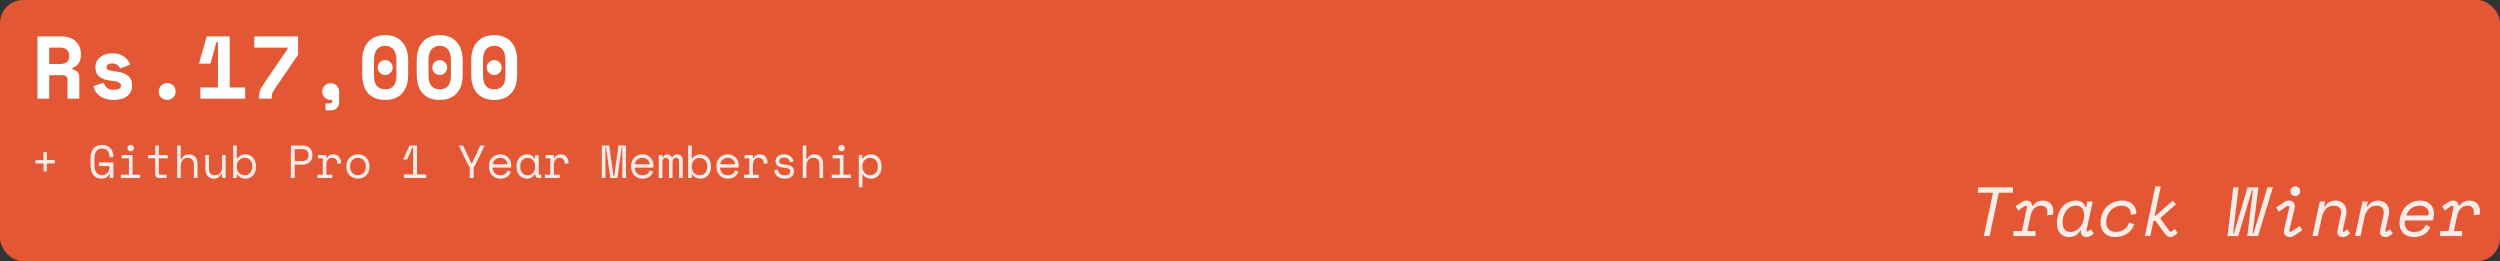 <svg width="1292" height="135" viewBox="0 0 1292 135" fill="none" xmlns="http://www.w3.org/2000/svg">
<rect x="0" y="0" width="1292" height="135" fill="#333333" stroke="none"/>
<rect width="1292" height="135" rx="12" fill="#E35734"/>
<path d="M40.978 51H34.906V41.34C34.906 40.604 34.707 40.006 34.308 39.546C33.94 39.086 33.311 38.856 32.422 38.856H25.43V51H19.358V18.8H31.686C33.342 18.8 34.799 19.03 36.056 19.49C37.313 19.95 38.356 20.594 39.184 21.422C40.043 22.219 40.687 23.155 41.116 24.228C41.576 25.301 41.806 26.451 41.806 27.678V28.782C41.806 30.101 41.453 31.343 40.748 32.508C40.043 33.643 38.954 34.517 37.482 35.13V35.958C38.555 36.081 39.399 36.495 40.012 37.2C40.656 37.905 40.978 38.795 40.978 39.868V51ZM25.43 33.06H31.226C32.698 33.06 33.817 32.723 34.584 32.048C35.351 31.343 35.734 30.361 35.734 29.104V28.552C35.734 27.479 35.351 26.559 34.584 25.792C33.817 24.995 32.698 24.596 31.226 24.596H25.43V33.06ZM55.022 34.624C55.022 35.36 55.405 35.897 56.172 36.234C56.939 36.541 58.334 36.801 60.358 37.016C62.689 37.261 64.59 37.967 66.062 39.132C67.534 40.267 68.27 41.861 68.27 43.916V44.192C68.27 46.461 67.442 48.271 65.786 49.62C64.13 50.969 61.799 51.644 58.794 51.644C57.015 51.644 55.497 51.414 54.24 50.954C52.983 50.494 51.94 49.927 51.112 49.252C50.284 48.547 49.64 47.78 49.18 46.952C48.751 46.093 48.459 45.265 48.306 44.468L53.642 42.72C53.887 43.701 54.393 44.56 55.16 45.296C55.957 46.032 57.169 46.4 58.794 46.4C60.235 46.4 61.217 46.185 61.738 45.756C62.29 45.296 62.566 44.805 62.566 44.284C62.566 43.977 62.489 43.701 62.336 43.456C62.213 43.18 61.968 42.935 61.6 42.72C61.232 42.475 60.726 42.275 60.082 42.122C59.469 41.969 58.687 41.846 57.736 41.754C55.16 41.539 53.105 40.88 51.572 39.776C50.069 38.641 49.318 36.985 49.318 34.808V34.532C49.318 33.397 49.563 32.401 50.054 31.542C50.545 30.683 51.189 29.963 51.986 29.38C52.783 28.767 53.703 28.307 54.746 28C55.789 27.693 56.862 27.54 57.966 27.54C59.407 27.54 60.649 27.724 61.692 28.092C62.765 28.429 63.67 28.889 64.406 29.472C65.142 30.024 65.74 30.653 66.2 31.358C66.66 32.033 67.013 32.692 67.258 33.336L62.014 35.452C61.738 34.624 61.263 33.98 60.588 33.52C59.913 33.029 59.039 32.784 57.966 32.784C56.985 32.784 56.249 32.968 55.758 33.336C55.267 33.673 55.022 34.103 55.022 34.624ZM90.778 47.274C90.778 47.887 90.655 48.47 90.41 49.022C90.195 49.543 89.889 50.003 89.49 50.402C89.091 50.77 88.616 51.061 88.064 51.276C87.543 51.521 86.991 51.644 86.408 51.644C85.795 51.644 85.227 51.521 84.706 51.276C84.185 51.061 83.725 50.77 83.326 50.402C82.927 50.003 82.605 49.543 82.36 49.022C82.145 48.47 82.038 47.887 82.038 47.274C82.038 46.661 82.145 46.093 82.36 45.572C82.605 45.02 82.927 44.56 83.326 44.192C83.725 43.793 84.185 43.487 84.706 43.272C85.227 43.027 85.795 42.904 86.408 42.904C86.991 42.904 87.543 43.027 88.064 43.272C88.616 43.487 89.091 43.793 89.49 44.192C89.889 44.56 90.195 45.02 90.41 45.572C90.655 46.093 90.778 46.661 90.778 47.274ZM112.642 45.204V21.836H111.814L108.778 32.876H102.982V32.324L106.846 18.8H118.714V45.204H126.718V51H103.534V45.204H112.642ZM131.424 18.8H154.056V28.276L142.418 45.296C141.805 46.216 141.314 47.013 140.946 47.688C140.609 48.332 140.44 49.068 140.44 49.896V51H133.908V49.62C133.908 49.007 133.954 48.455 134.046 47.964C134.138 47.473 134.276 46.983 134.46 46.492C134.675 46.001 134.951 45.48 135.288 44.928C135.625 44.376 136.039 43.732 136.53 42.996L148.536 25.424V24.596H131.424V18.8ZM166.536 47.274C166.536 46.691 166.643 46.139 166.858 45.618C167.103 45.066 167.425 44.606 167.824 44.238C168.223 43.839 168.683 43.533 169.204 43.318C169.725 43.073 170.293 42.95 170.906 42.95C171.489 42.95 172.041 43.073 172.562 43.318C173.114 43.533 173.589 43.839 173.988 44.238C174.387 44.606 174.693 45.066 174.908 45.618C175.153 46.139 175.276 46.691 175.276 47.274V52.886C175.276 54.051 174.877 55.033 174.08 55.83C173.313 56.627 172.347 57.026 171.182 57.026H168.238V53.438H170.446C171.274 53.438 171.688 52.978 171.688 52.058V51.506C171.443 51.598 171.182 51.644 170.906 51.644C170.293 51.644 169.725 51.521 169.204 51.276C168.683 51.061 168.223 50.755 167.824 50.356C167.425 49.957 167.103 49.497 166.858 48.976C166.643 48.455 166.536 47.887 166.536 47.274ZM195.208 34.9C195.208 33.857 195.591 32.953 196.358 32.186C197.125 31.419 198.029 31.036 199.072 31.036C200.115 31.036 201.019 31.419 201.786 32.186C202.553 32.953 202.936 33.857 202.936 34.9C202.936 35.943 202.553 36.847 201.786 37.614C201.019 38.381 200.115 38.764 199.072 38.764C198.029 38.764 197.125 38.381 196.358 37.614C195.591 36.847 195.208 35.943 195.208 34.9ZM187.204 31.312C187.204 27.141 188.247 23.906 190.332 21.606C192.448 19.306 195.361 18.156 199.072 18.156C202.783 18.156 205.681 19.306 207.766 21.606C209.882 23.906 210.94 27.141 210.94 31.312V38.488C210.94 42.781 209.882 46.047 207.766 48.286C205.681 50.525 202.783 51.644 199.072 51.644C195.361 51.644 192.448 50.525 190.332 48.286C188.247 46.047 187.204 42.781 187.204 38.488V31.312ZM199.072 46.124C200.176 46.124 201.096 45.955 201.832 45.618C202.568 45.25 203.166 44.744 203.626 44.1C204.086 43.456 204.408 42.689 204.592 41.8C204.776 40.911 204.868 39.929 204.868 38.856V30.944C204.868 29.932 204.761 28.981 204.546 28.092C204.331 27.203 203.994 26.436 203.534 25.792C203.074 25.148 202.476 24.642 201.74 24.274C201.004 23.875 200.115 23.676 199.072 23.676C198.029 23.676 197.14 23.875 196.404 24.274C195.668 24.642 195.07 25.148 194.61 25.792C194.15 26.436 193.813 27.203 193.598 28.092C193.383 28.981 193.276 29.932 193.276 30.944V38.856C193.276 39.929 193.368 40.911 193.552 41.8C193.736 42.689 194.058 43.456 194.518 44.1C194.978 44.744 195.576 45.25 196.312 45.618C197.048 45.955 197.968 46.124 199.072 46.124ZM223.374 34.9C223.374 33.857 223.757 32.953 224.524 32.186C225.291 31.419 226.195 31.036 227.238 31.036C228.281 31.036 229.185 31.419 229.952 32.186C230.719 32.953 231.102 33.857 231.102 34.9C231.102 35.943 230.719 36.847 229.952 37.614C229.185 38.381 228.281 38.764 227.238 38.764C226.195 38.764 225.291 38.381 224.524 37.614C223.757 36.847 223.374 35.943 223.374 34.9ZM215.37 31.312C215.37 27.141 216.413 23.906 218.498 21.606C220.614 19.306 223.527 18.156 227.238 18.156C230.949 18.156 233.847 19.306 235.932 21.606C238.048 23.906 239.106 27.141 239.106 31.312V38.488C239.106 42.781 238.048 46.047 235.932 48.286C233.847 50.525 230.949 51.644 227.238 51.644C223.527 51.644 220.614 50.525 218.498 48.286C216.413 46.047 215.37 42.781 215.37 38.488V31.312ZM227.238 46.124C228.342 46.124 229.262 45.955 229.998 45.618C230.734 45.25 231.332 44.744 231.792 44.1C232.252 43.456 232.574 42.689 232.758 41.8C232.942 40.911 233.034 39.929 233.034 38.856V30.944C233.034 29.932 232.927 28.981 232.712 28.092C232.497 27.203 232.16 26.436 231.7 25.792C231.24 25.148 230.642 24.642 229.906 24.274C229.17 23.875 228.281 23.676 227.238 23.676C226.195 23.676 225.306 23.875 224.57 24.274C223.834 24.642 223.236 25.148 222.776 25.792C222.316 26.436 221.979 27.203 221.764 28.092C221.549 28.981 221.442 29.932 221.442 30.944V38.856C221.442 39.929 221.534 40.911 221.718 41.8C221.902 42.689 222.224 43.456 222.684 44.1C223.144 44.744 223.742 45.25 224.478 45.618C225.214 45.955 226.134 46.124 227.238 46.124ZM251.54 34.9C251.54 33.857 251.923 32.953 252.69 32.186C253.457 31.419 254.361 31.036 255.404 31.036C256.447 31.036 257.351 31.419 258.118 32.186C258.885 32.953 259.268 33.857 259.268 34.9C259.268 35.943 258.885 36.847 258.118 37.614C257.351 38.381 256.447 38.764 255.404 38.764C254.361 38.764 253.457 38.381 252.69 37.614C251.923 36.847 251.54 35.943 251.54 34.9ZM243.536 31.312C243.536 27.141 244.579 23.906 246.664 21.606C248.78 19.306 251.693 18.156 255.404 18.156C259.115 18.156 262.013 19.306 264.098 21.606C266.214 23.906 267.272 27.141 267.272 31.312V38.488C267.272 42.781 266.214 46.047 264.098 48.286C262.013 50.525 259.115 51.644 255.404 51.644C251.693 51.644 248.78 50.525 246.664 48.286C244.579 46.047 243.536 42.781 243.536 38.488V31.312ZM255.404 46.124C256.508 46.124 257.428 45.955 258.164 45.618C258.9 45.25 259.498 44.744 259.958 44.1C260.418 43.456 260.74 42.689 260.924 41.8C261.108 40.911 261.2 39.929 261.2 38.856V30.944C261.2 29.932 261.093 28.981 260.878 28.092C260.663 27.203 260.326 26.436 259.866 25.792C259.406 25.148 258.808 24.642 258.072 24.274C257.336 23.875 256.447 23.676 255.404 23.676C254.361 23.676 253.472 23.875 252.736 24.274C252 24.642 251.402 25.148 250.942 25.792C250.482 26.436 250.145 27.203 249.93 28.092C249.715 28.981 249.608 29.932 249.608 30.944V38.856C249.608 39.929 249.7 40.911 249.884 41.8C250.068 42.689 250.39 43.456 250.85 44.1C251.31 44.744 251.908 45.25 252.644 45.618C253.38 45.955 254.3 46.124 255.404 46.124Z" fill="white"/>
<path d="M18.328 82.736H22.48V78.584H24.208V82.736H28.36V84.464H24.208V88.616H22.48V84.464H18.328V82.736ZM51.127 83.936H58.615V92H56.743V89.984H56.455C56.183 90.688 55.703 91.256 55.015 91.688C54.327 92.12 53.527 92.336 52.615 92.336C50.807 92.336 49.383 91.752 48.343 90.584C47.319 89.416 46.807 87.712 46.807 85.472V81.728C46.807 79.552 47.327 77.864 48.367 76.664C49.407 75.464 50.855 74.864 52.711 74.864C53.671 74.864 54.519 75.024 55.255 75.344C55.991 75.648 56.607 76.08 57.103 76.64C57.599 77.184 57.975 77.832 58.231 78.584C58.487 79.32 58.615 80.112 58.615 80.96V81.248H56.599V80.96C56.599 80.416 56.519 79.888 56.359 79.376C56.215 78.864 55.983 78.416 55.663 78.032C55.359 77.632 54.959 77.32 54.463 77.096C53.983 76.856 53.399 76.736 52.711 76.736C51.415 76.736 50.439 77.208 49.783 78.152C49.143 79.096 48.823 80.336 48.823 81.872V85.328C48.823 86.976 49.143 88.248 49.783 89.144C50.439 90.024 51.431 90.464 52.759 90.464C53.959 90.464 54.895 90.08 55.567 89.312C56.255 88.544 56.599 87.472 56.599 86.096V85.808H51.127V83.936ZM65.87 76.544C65.87 76.08 66.03 75.688 66.35 75.368C66.686 75.032 67.086 74.864 67.55 74.864C68.014 74.864 68.406 75.032 68.726 75.368C69.062 75.688 69.23 76.08 69.23 76.544C69.23 77.008 69.062 77.408 68.726 77.744C68.406 78.064 68.014 78.224 67.55 78.224C67.086 78.224 66.686 78.064 66.35 77.744C66.03 77.408 65.87 77.008 65.87 76.544ZM62.462 90.272H66.638V81.824H62.894V80.096H68.51V90.272H72.398V92H62.462V90.272ZM76.461 80.096H80.205V75.2H82.077V80.096H86.685V81.824H82.077V89.552C82.077 90.032 82.293 90.272 82.725 90.272H86.109V92H82.053C81.509 92 81.061 91.824 80.709 91.472C80.373 91.12 80.205 90.672 80.205 90.128V81.824H76.461V80.096ZM93.437 92H91.565V75.2H93.437V82.256H93.725C94.093 81.488 94.605 80.88 95.261 80.432C95.933 79.984 96.749 79.76 97.709 79.76C99.005 79.76 100.053 80.192 100.853 81.056C101.669 81.904 102.077 83.184 102.077 84.896V92H100.205V85.28C100.205 84.032 99.925 83.096 99.365 82.472C98.805 81.848 98.045 81.536 97.085 81.536C95.949 81.536 95.053 81.928 94.397 82.712C93.757 83.48 93.437 84.512 93.437 85.808V92ZM114.756 80.096H116.628V92H114.756V89.84H114.468C114.084 90.608 113.58 91.216 112.956 91.664C112.332 92.112 111.54 92.336 110.58 92.336C109.924 92.336 109.316 92.224 108.756 92C108.212 91.792 107.74 91.472 107.34 91.04C106.956 90.608 106.652 90.072 106.428 89.432C106.22 88.792 106.116 88.048 106.116 87.2V80.096H107.988V86.96C107.988 88.208 108.244 89.12 108.756 89.696C109.268 90.272 110.052 90.56 111.108 90.56C112.244 90.56 113.132 90.176 113.772 89.408C114.428 88.624 114.756 87.584 114.756 86.288V80.096ZM122.395 92H120.523V75.2H122.395V81.968H122.683C123.099 81.248 123.675 80.704 124.411 80.336C125.147 79.952 125.947 79.76 126.811 79.76C127.547 79.76 128.243 79.896 128.899 80.168C129.555 80.44 130.131 80.832 130.627 81.344C131.139 81.856 131.539 82.488 131.827 83.24C132.131 83.992 132.283 84.848 132.283 85.808V86.288C132.283 87.264 132.139 88.128 131.851 88.88C131.563 89.632 131.163 90.264 130.651 90.776C130.155 91.288 129.571 91.68 128.899 91.952C128.227 92.208 127.515 92.336 126.763 92.336C126.379 92.336 125.987 92.288 125.587 92.192C125.187 92.112 124.803 91.984 124.435 91.808C124.083 91.616 123.755 91.392 123.451 91.136C123.147 90.864 122.891 90.544 122.683 90.176H122.395V92ZM126.379 90.56C126.955 90.56 127.483 90.464 127.963 90.272C128.443 90.064 128.859 89.776 129.211 89.408C129.579 89.04 129.859 88.592 130.051 88.064C130.259 87.536 130.363 86.944 130.363 86.288V85.808C130.363 85.168 130.259 84.592 130.051 84.08C129.859 83.552 129.579 83.104 129.211 82.736C128.859 82.352 128.435 82.056 127.939 81.848C127.459 81.64 126.939 81.536 126.379 81.536C125.819 81.536 125.299 81.648 124.819 81.872C124.339 82.08 123.915 82.376 123.547 82.76C123.195 83.144 122.915 83.608 122.707 84.152C122.499 84.68 122.395 85.264 122.395 85.904V86.192C122.395 86.848 122.499 87.448 122.707 87.992C122.915 88.52 123.195 88.976 123.547 89.36C123.915 89.744 124.339 90.04 124.819 90.248C125.299 90.456 125.819 90.56 126.379 90.56ZM152.314 85.088V92H150.298V75.2H156.298C157.162 75.2 157.914 75.328 158.554 75.584C159.194 75.824 159.722 76.152 160.138 76.568C160.57 76.984 160.89 77.472 161.098 78.032C161.322 78.576 161.434 79.152 161.434 79.76V80.48C161.434 81.088 161.322 81.672 161.098 82.232C160.89 82.792 160.57 83.288 160.138 83.72C159.706 84.136 159.17 84.472 158.53 84.728C157.89 84.968 157.146 85.088 156.298 85.088H152.314ZM152.314 83.216H156.058C158.298 83.216 159.418 82.256 159.418 80.336V79.904C159.418 79.056 159.138 78.376 158.578 77.864C158.034 77.336 157.194 77.072 156.058 77.072H152.314V83.216ZM164.369 80.096H168.689V81.68H168.977C169.281 81.024 169.713 80.544 170.273 80.24C170.833 79.92 171.473 79.76 172.193 79.76C173.393 79.76 174.361 80.152 175.097 80.936C175.833 81.72 176.225 82.864 176.273 84.368L174.305 84.656C174.305 83.552 174.041 82.76 173.513 82.28C172.985 81.784 172.337 81.536 171.569 81.536C171.073 81.536 170.641 81.632 170.273 81.824C169.921 82.016 169.625 82.28 169.385 82.616C169.145 82.952 168.969 83.344 168.857 83.792C168.745 84.24 168.689 84.72 168.689 85.232V90.272H171.713V92H164.081V90.272H166.817V81.824H164.369V80.096ZM190.968 86.192C190.968 87.184 190.8 88.064 190.464 88.832C190.144 89.584 189.712 90.224 189.168 90.752C188.624 91.264 187.984 91.656 187.248 91.928C186.528 92.2 185.776 92.336 184.992 92.336C184.192 92.336 183.432 92.2 182.712 91.928C181.992 91.656 181.36 91.264 180.816 90.752C180.272 90.224 179.832 89.584 179.496 88.832C179.176 88.064 179.016 87.184 179.016 86.192V85.904C179.016 84.928 179.176 84.064 179.496 83.312C179.832 82.544 180.272 81.896 180.816 81.368C181.376 80.84 182.016 80.44 182.736 80.168C183.456 79.896 184.208 79.76 184.992 79.76C185.776 79.76 186.528 79.896 187.248 80.168C187.968 80.44 188.6 80.84 189.144 81.368C189.704 81.896 190.144 82.544 190.464 83.312C190.8 84.064 190.968 84.928 190.968 85.904V86.192ZM184.992 90.56C185.568 90.56 186.096 90.464 186.576 90.272C187.072 90.064 187.504 89.768 187.872 89.384C188.24 89 188.528 88.544 188.736 88.016C188.944 87.472 189.048 86.864 189.048 86.192V85.904C189.048 85.264 188.944 84.68 188.736 84.152C188.528 83.608 188.24 83.144 187.872 82.76C187.504 82.376 187.072 82.08 186.576 81.872C186.08 81.648 185.552 81.536 184.992 81.536C184.432 81.536 183.904 81.648 183.408 81.872C182.912 82.08 182.48 82.376 182.112 82.76C181.744 83.144 181.456 83.608 181.248 84.152C181.04 84.68 180.936 85.264 180.936 85.904V86.192C180.936 86.864 181.04 87.472 181.248 88.016C181.456 88.544 181.744 89 182.112 89.384C182.48 89.768 182.904 90.064 183.384 90.272C183.88 90.464 184.416 90.56 184.992 90.56ZM213.495 90.128V76.088H213.207L210.447 82.4H208.455V82.256L211.599 75.2H215.511V90.128H220.263V92H208.743V90.128H213.495ZM242.766 86.096H242.334L237.078 75.2H239.334L243.63 84.368H243.918L248.214 75.2H250.47L245.214 86.096H244.782V92H242.766V86.096ZM254.581 86.624C254.629 87.808 254.997 88.76 255.685 89.48C256.373 90.2 257.333 90.56 258.565 90.56C259.125 90.56 259.613 90.496 260.029 90.368C260.445 90.24 260.797 90.064 261.085 89.84C261.389 89.616 261.629 89.36 261.805 89.072C261.997 88.768 262.149 88.448 262.261 88.112L264.037 88.592C263.701 89.696 263.077 90.6 262.165 91.304C261.269 91.992 260.053 92.336 258.517 92.336C257.669 92.336 256.885 92.192 256.165 91.904C255.461 91.6 254.853 91.176 254.341 90.632C253.829 90.088 253.429 89.44 253.141 88.688C252.853 87.936 252.709 87.104 252.709 86.192V85.616C252.709 84.784 252.853 84.008 253.141 83.288C253.445 82.568 253.861 81.952 254.389 81.44C254.917 80.912 255.533 80.504 256.237 80.216C256.957 79.912 257.733 79.76 258.565 79.76C259.541 79.76 260.381 79.944 261.085 80.312C261.805 80.664 262.389 81.104 262.837 81.632C263.301 82.16 263.637 82.736 263.845 83.36C264.069 83.984 264.181 84.56 264.181 85.088V86.624H254.581ZM258.565 81.536C258.037 81.536 257.541 81.624 257.077 81.8C256.629 81.96 256.229 82.192 255.877 82.496C255.541 82.8 255.261 83.16 255.037 83.576C254.829 83.976 254.693 84.416 254.629 84.896H262.309C262.277 84.384 262.149 83.92 261.925 83.504C261.717 83.088 261.437 82.736 261.085 82.448C260.749 82.16 260.357 81.936 259.909 81.776C259.477 81.616 259.029 81.536 258.565 81.536ZM276.548 89.984H276.26C275.876 90.784 275.34 91.376 274.652 91.76C273.98 92.144 273.268 92.336 272.516 92.336C271.732 92.336 271.004 92.208 270.332 91.952C269.66 91.68 269.068 91.288 268.556 90.776C268.06 90.248 267.668 89.608 267.38 88.856C267.092 88.104 266.948 87.232 266.948 86.24V85.856C266.948 84.88 267.092 84.016 267.38 83.264C267.668 82.512 268.06 81.88 268.556 81.368C269.068 80.84 269.66 80.44 270.332 80.168C271.004 79.896 271.716 79.76 272.468 79.76C273.284 79.76 274.02 79.944 274.676 80.312C275.348 80.664 275.876 81.216 276.26 81.968H276.548V80.096H278.42V89.552C278.42 90.032 278.636 90.272 279.068 90.272H279.668V92H278.396C277.852 92 277.404 91.824 277.052 91.472C276.716 91.12 276.548 90.672 276.548 90.128V89.984ZM272.708 90.56C273.268 90.56 273.78 90.456 274.244 90.248C274.724 90.04 275.132 89.744 275.468 89.36C275.804 88.976 276.068 88.52 276.26 87.992C276.452 87.448 276.548 86.848 276.548 86.192V85.904C276.548 85.264 276.452 84.68 276.26 84.152C276.068 83.608 275.796 83.144 275.444 82.76C275.108 82.376 274.7 82.08 274.22 81.872C273.756 81.648 273.252 81.536 272.708 81.536C272.148 81.536 271.636 81.64 271.172 81.848C270.708 82.056 270.3 82.352 269.948 82.736C269.612 83.104 269.348 83.56 269.156 84.104C268.964 84.632 268.868 85.216 268.868 85.856V86.24C268.868 87.6 269.22 88.664 269.924 89.432C270.644 90.184 271.572 90.56 272.708 90.56ZM281.932 80.096H286.252V81.68H286.54C286.844 81.024 287.276 80.544 287.836 80.24C288.396 79.92 289.036 79.76 289.756 79.76C290.956 79.76 291.924 80.152 292.66 80.936C293.396 81.72 293.788 82.864 293.836 84.368L291.868 84.656C291.868 83.552 291.604 82.76 291.076 82.28C290.548 81.784 289.9 81.536 289.132 81.536C288.636 81.536 288.204 81.632 287.836 81.824C287.484 82.016 287.188 82.28 286.948 82.616C286.708 82.952 286.532 83.344 286.42 83.792C286.308 84.24 286.252 84.72 286.252 85.232V90.272H289.276V92H281.644V90.272H284.38V81.824H281.932V80.096ZM311.01 75.2H314.85L317.106 91.136H317.394L319.65 75.2H323.49V92H321.618V76.064H321.33L319.074 92H315.426L313.17 76.064H312.882V92H311.01V75.2ZM328.058 86.624C328.106 87.808 328.474 88.76 329.162 89.48C329.85 90.2 330.81 90.56 332.042 90.56C332.602 90.56 333.09 90.496 333.506 90.368C333.922 90.24 334.274 90.064 334.562 89.84C334.866 89.616 335.106 89.36 335.282 89.072C335.474 88.768 335.626 88.448 335.738 88.112L337.514 88.592C337.178 89.696 336.554 90.6 335.642 91.304C334.746 91.992 333.53 92.336 331.994 92.336C331.146 92.336 330.362 92.192 329.642 91.904C328.938 91.6 328.33 91.176 327.818 90.632C327.306 90.088 326.906 89.44 326.618 88.688C326.33 87.936 326.186 87.104 326.186 86.192V85.616C326.186 84.784 326.33 84.008 326.618 83.288C326.922 82.568 327.338 81.952 327.866 81.44C328.394 80.912 329.01 80.504 329.714 80.216C330.434 79.912 331.21 79.76 332.042 79.76C333.018 79.76 333.858 79.944 334.562 80.312C335.282 80.664 335.866 81.104 336.314 81.632C336.778 82.16 337.114 82.736 337.322 83.36C337.546 83.984 337.658 84.56 337.658 85.088V86.624H328.058ZM332.042 81.536C331.514 81.536 331.018 81.624 330.554 81.8C330.106 81.96 329.706 82.192 329.354 82.496C329.018 82.8 328.738 83.16 328.514 83.576C328.306 83.976 328.17 84.416 328.106 84.896H335.786C335.754 84.384 335.626 83.92 335.402 83.504C335.194 83.088 334.914 82.736 334.562 82.448C334.226 82.16 333.834 81.936 333.386 81.776C332.954 81.616 332.506 81.536 332.042 81.536ZM352.833 92H350.961V83.456C350.961 82.896 350.833 82.44 350.577 82.088C350.321 81.72 349.913 81.536 349.353 81.536C348.825 81.536 348.393 81.736 348.057 82.136C347.737 82.52 347.577 83.12 347.577 83.936V92H345.705V83.36C345.705 82.832 345.561 82.4 345.273 82.064C344.985 81.712 344.601 81.536 344.121 81.536C343.545 81.536 343.097 81.744 342.777 82.16C342.473 82.576 342.321 83.12 342.321 83.792V92H340.449V80.096H342.321V81.392H342.609C342.817 80.832 343.121 80.424 343.521 80.168C343.921 79.896 344.393 79.76 344.937 79.76C345.513 79.76 345.985 79.912 346.353 80.216C346.737 80.52 347.001 80.912 347.145 81.392H347.433C347.977 80.304 348.841 79.76 350.025 79.76C350.921 79.76 351.609 80.048 352.089 80.624C352.585 81.184 352.833 81.92 352.833 82.832V92ZM357.52 92H355.648V75.2H357.52V81.968H357.808C358.224 81.248 358.8 80.704 359.536 80.336C360.272 79.952 361.072 79.76 361.936 79.76C362.672 79.76 363.368 79.896 364.024 80.168C364.68 80.44 365.256 80.832 365.752 81.344C366.264 81.856 366.664 82.488 366.952 83.24C367.256 83.992 367.408 84.848 367.408 85.808V86.288C367.408 87.264 367.264 88.128 366.976 88.88C366.688 89.632 366.288 90.264 365.776 90.776C365.28 91.288 364.696 91.68 364.024 91.952C363.352 92.208 362.64 92.336 361.888 92.336C361.504 92.336 361.112 92.288 360.712 92.192C360.312 92.112 359.928 91.984 359.56 91.808C359.208 91.616 358.88 91.392 358.576 91.136C358.272 90.864 358.016 90.544 357.808 90.176H357.52V92ZM361.504 90.56C362.08 90.56 362.608 90.464 363.088 90.272C363.568 90.064 363.984 89.776 364.336 89.408C364.704 89.04 364.984 88.592 365.176 88.064C365.384 87.536 365.488 86.944 365.488 86.288V85.808C365.488 85.168 365.384 84.592 365.176 84.08C364.984 83.552 364.704 83.104 364.336 82.736C363.984 82.352 363.56 82.056 363.064 81.848C362.584 81.64 362.064 81.536 361.504 81.536C360.944 81.536 360.424 81.648 359.944 81.872C359.464 82.08 359.04 82.376 358.672 82.76C358.32 83.144 358.04 83.608 357.832 84.152C357.624 84.68 357.52 85.264 357.52 85.904V86.192C357.52 86.848 357.624 87.448 357.832 87.992C358.04 88.52 358.32 88.976 358.672 89.36C359.04 89.744 359.464 90.04 359.944 90.248C360.424 90.456 360.944 90.56 361.504 90.56ZM372.144 86.624C372.192 87.808 372.56 88.76 373.248 89.48C373.936 90.2 374.896 90.56 376.128 90.56C376.688 90.56 377.176 90.496 377.592 90.368C378.008 90.24 378.36 90.064 378.648 89.84C378.952 89.616 379.192 89.36 379.368 89.072C379.56 88.768 379.712 88.448 379.824 88.112L381.6 88.592C381.264 89.696 380.64 90.6 379.728 91.304C378.832 91.992 377.616 92.336 376.08 92.336C375.232 92.336 374.448 92.192 373.728 91.904C373.024 91.6 372.416 91.176 371.904 90.632C371.392 90.088 370.992 89.44 370.704 88.688C370.416 87.936 370.271 87.104 370.271 86.192V85.616C370.271 84.784 370.416 84.008 370.704 83.288C371.008 82.568 371.424 81.952 371.952 81.44C372.48 80.912 373.096 80.504 373.8 80.216C374.52 79.912 375.296 79.76 376.128 79.76C377.104 79.76 377.944 79.944 378.648 80.312C379.368 80.664 379.952 81.104 380.4 81.632C380.864 82.16 381.2 82.736 381.408 83.36C381.632 83.984 381.744 84.56 381.744 85.088V86.624H372.144ZM376.128 81.536C375.6 81.536 375.104 81.624 374.64 81.8C374.192 81.96 373.792 82.192 373.44 82.496C373.104 82.8 372.824 83.16 372.6 83.576C372.392 83.976 372.256 84.416 372.192 84.896H379.872C379.84 84.384 379.712 83.92 379.488 83.504C379.28 83.088 379 82.736 378.648 82.448C378.312 82.16 377.92 81.936 377.472 81.776C377.04 81.616 376.592 81.536 376.128 81.536ZM384.799 80.096H389.119V81.68H389.407C389.711 81.024 390.143 80.544 390.703 80.24C391.263 79.92 391.903 79.76 392.623 79.76C393.823 79.76 394.791 80.152 395.527 80.936C396.263 81.72 396.655 82.864 396.703 84.368L394.735 84.656C394.735 83.552 394.471 82.76 393.943 82.28C393.415 81.784 392.767 81.536 391.999 81.536C391.503 81.536 391.071 81.632 390.703 81.824C390.351 82.016 390.055 82.28 389.815 82.616C389.575 82.952 389.399 83.344 389.287 83.792C389.175 84.24 389.119 84.72 389.119 85.232V90.272H392.143V92H384.511V90.272H387.247V81.824H384.799V80.096ZM402.638 83.168C402.638 83.744 402.878 84.184 403.358 84.488C403.854 84.792 404.75 84.992 406.046 85.088C407.438 85.2 408.494 85.536 409.214 86.096C409.95 86.64 410.318 87.44 410.318 88.496V88.64C410.318 89.216 410.198 89.736 409.958 90.2C409.734 90.648 409.414 91.032 408.998 91.352C408.598 91.672 408.102 91.912 407.51 92.072C406.934 92.248 406.302 92.336 405.614 92.336C404.686 92.336 403.886 92.216 403.214 91.976C402.558 91.72 402.006 91.392 401.558 90.992C401.126 90.576 400.798 90.112 400.574 89.6C400.35 89.072 400.222 88.544 400.19 88.016L401.966 87.584C402.046 88.496 402.398 89.232 403.022 89.792C403.646 90.336 404.478 90.608 405.518 90.608C406.398 90.608 407.102 90.44 407.63 90.104C408.174 89.752 408.446 89.264 408.446 88.64C408.446 87.968 408.182 87.488 407.654 87.2C407.126 86.912 406.27 86.728 405.086 86.648C403.71 86.552 402.654 86.232 401.918 85.688C401.182 85.144 400.814 84.352 400.814 83.312V83.168C400.814 82.608 400.934 82.12 401.174 81.704C401.414 81.272 401.734 80.912 402.134 80.624C402.55 80.336 403.014 80.12 403.526 79.976C404.038 79.832 404.574 79.76 405.134 79.76C405.918 79.76 406.606 79.872 407.198 80.096C407.79 80.304 408.286 80.584 408.686 80.936C409.086 81.272 409.39 81.664 409.598 82.112C409.822 82.56 409.966 83.008 410.03 83.456L408.254 83.888C408.174 83.12 407.862 82.52 407.318 82.088C406.79 81.656 406.094 81.44 405.23 81.44C404.894 81.44 404.566 81.48 404.246 81.56C403.942 81.624 403.67 81.728 403.43 81.872C403.19 82.016 402.998 82.2 402.854 82.424C402.71 82.632 402.638 82.88 402.638 83.168ZM416.733 92H414.861V75.2H416.733V82.256H417.021C417.389 81.488 417.901 80.88 418.557 80.432C419.229 79.984 420.045 79.76 421.005 79.76C422.301 79.76 423.349 80.192 424.149 81.056C424.965 81.904 425.373 83.184 425.373 84.896V92H423.501V85.28C423.501 84.032 423.221 83.096 422.661 82.472C422.101 81.848 421.341 81.536 420.381 81.536C419.245 81.536 418.349 81.928 417.693 82.712C417.053 83.48 416.733 84.512 416.733 85.808V92ZM433.253 76.544C433.253 76.08 433.413 75.688 433.733 75.368C434.069 75.032 434.469 74.864 434.933 74.864C435.397 74.864 435.789 75.032 436.109 75.368C436.445 75.688 436.613 76.08 436.613 76.544C436.613 77.008 436.445 77.408 436.109 77.744C435.789 78.064 435.397 78.224 434.933 78.224C434.469 78.224 434.069 78.064 433.733 77.744C433.413 77.408 433.253 77.008 433.253 76.544ZM429.845 90.272H434.021V81.824H430.277V80.096H435.893V90.272H439.781V92H429.845V90.272ZM445.692 96.8H443.82V80.096H445.692V81.968H445.98C446.396 81.248 446.972 80.704 447.708 80.336C448.444 79.952 449.244 79.76 450.108 79.76C450.844 79.76 451.54 79.896 452.196 80.168C452.852 80.44 453.428 80.832 453.924 81.344C454.436 81.856 454.836 82.488 455.124 83.24C455.428 83.992 455.58 84.848 455.58 85.808V86.288C455.58 87.264 455.436 88.128 455.148 88.88C454.86 89.632 454.46 90.264 453.948 90.776C453.452 91.288 452.868 91.68 452.196 91.952C451.524 92.208 450.812 92.336 450.06 92.336C449.676 92.336 449.284 92.288 448.884 92.192C448.484 92.112 448.1 91.984 447.732 91.808C447.38 91.616 447.052 91.392 446.748 91.136C446.444 90.864 446.188 90.544 445.98 90.176H445.692V96.8ZM449.676 90.56C450.252 90.56 450.78 90.464 451.26 90.272C451.74 90.064 452.156 89.776 452.508 89.408C452.876 89.04 453.156 88.592 453.348 88.064C453.556 87.536 453.66 86.944 453.66 86.288V85.808C453.66 85.168 453.556 84.592 453.348 84.08C453.156 83.552 452.876 83.104 452.508 82.736C452.156 82.352 451.732 82.056 451.236 81.848C450.756 81.64 450.236 81.536 449.676 81.536C449.116 81.536 448.596 81.648 448.116 81.872C447.636 82.08 447.212 82.376 446.844 82.76C446.492 83.144 446.212 83.608 446.004 84.152C445.796 84.68 445.692 85.264 445.692 85.904V86.192C445.692 86.848 445.796 87.448 446.004 87.992C446.212 88.52 446.492 88.976 446.844 89.36C447.212 89.744 447.636 90.04 448.116 90.248C448.596 90.456 449.116 90.56 449.676 90.56Z" fill="white" fill-opacity="0.88"/>
<path d="M1022.19 96.8H1040.3V99.608H1032.99L1028.24 122H1025.22L1029.97 99.608H1022.19V96.8ZM1047.51 107.24C1047.58 106.952 1047.55 106.736 1047.4 106.592C1047.26 106.424 1047.08 106.34 1046.86 106.34C1046.67 106.34 1046.49 106.4 1046.32 106.52L1043.05 108.752L1041.61 106.628L1044.81 104.468C1045.63 103.916 1046.46 103.64 1047.3 103.64C1048.04 103.64 1048.69 103.856 1049.24 104.288C1049.79 104.696 1050.1 105.368 1050.18 106.304H1050.61C1051.3 105.32 1052.08 104.636 1052.95 104.252C1053.81 103.844 1054.71 103.64 1055.65 103.64C1057.38 103.64 1058.73 104.144 1059.72 105.152C1060.7 106.136 1061.19 107.444 1061.19 109.076C1061.19 109.7 1061.12 110.336 1060.98 110.984L1057.92 111.2C1058.04 110.6 1058.1 110.096 1058.1 109.688C1058.1 108.536 1057.77 107.684 1057.12 107.132C1056.5 106.58 1055.68 106.304 1054.68 106.304C1053.96 106.304 1053.3 106.448 1052.7 106.736C1052.12 107 1051.62 107.372 1051.18 107.852C1050.75 108.308 1050.38 108.848 1050.07 109.472C1049.78 110.096 1049.56 110.744 1049.42 111.416L1047.73 119.408H1051.98V122H1040.53V119.408H1044.92L1047.51 107.24ZM1075.06 119.192C1074.32 120.464 1073.43 121.34 1072.4 121.82C1071.39 122.276 1070.32 122.504 1069.19 122.504C1068.23 122.504 1067.37 122.336 1066.6 122C1065.83 121.64 1065.19 121.148 1064.66 120.524C1064.13 119.9 1063.72 119.156 1063.43 118.292C1063.15 117.404 1063 116.432 1063 115.376C1063 113.864 1063.22 112.4 1063.65 110.984C1064.08 109.568 1064.71 108.32 1065.52 107.24C1066.36 106.16 1067.39 105.296 1068.62 104.648C1069.84 103.976 1071.26 103.64 1072.87 103.64C1074.09 103.64 1075.13 103.928 1076 104.504C1076.86 105.056 1077.43 105.872 1077.69 106.952H1078.12L1078.7 104.144H1081.51L1078.34 118.976C1078.29 119.192 1078.31 119.36 1078.41 119.48C1078.51 119.576 1078.64 119.624 1078.81 119.624C1078.97 119.624 1079.14 119.564 1079.31 119.444L1080.61 118.508L1082.12 120.632L1080.5 121.856C1080.23 122.048 1079.9 122.204 1079.49 122.324C1079.11 122.444 1078.71 122.504 1078.3 122.504C1077.94 122.504 1077.59 122.456 1077.26 122.36C1076.92 122.264 1076.61 122.12 1076.32 121.928C1076.06 121.712 1075.84 121.448 1075.67 121.136C1075.51 120.8 1075.42 120.392 1075.42 119.912C1075.42 119.792 1075.42 119.672 1075.42 119.552C1075.45 119.432 1075.47 119.312 1075.49 119.192H1075.06ZM1070.06 119.84C1071.02 119.84 1071.92 119.624 1072.76 119.192C1073.62 118.736 1074.37 118.124 1074.99 117.356C1075.64 116.588 1076.14 115.688 1076.5 114.656C1076.86 113.6 1077.04 112.46 1077.04 111.236C1077.04 109.748 1076.71 108.56 1076.03 107.672C1075.36 106.76 1074.32 106.304 1072.9 106.304C1071.77 106.304 1070.78 106.544 1069.91 107.024C1069.07 107.504 1068.35 108.152 1067.75 108.968C1067.15 109.76 1066.7 110.684 1066.39 111.74C1066.1 112.796 1065.95 113.888 1065.95 115.016C1065.95 116.6 1066.3 117.8 1067 118.616C1067.69 119.432 1068.71 119.84 1070.06 119.84ZM1102.97 115.88C1102.66 116.792 1102.23 117.656 1101.68 118.472C1101.13 119.264 1100.43 119.96 1099.59 120.56C1098.77 121.16 1097.81 121.64 1096.71 122C1095.63 122.336 1094.41 122.504 1093.04 122.504C1091.91 122.504 1090.88 122.336 1089.94 122C1089.03 121.64 1088.25 121.136 1087.6 120.488C1086.95 119.84 1086.45 119.06 1086.09 118.148C1085.73 117.236 1085.55 116.216 1085.55 115.088C1085.55 113.528 1085.81 112.052 1086.34 110.66C1086.89 109.268 1087.66 108.056 1088.65 107.024C1089.63 105.968 1090.82 105.14 1092.21 104.54C1093.6 103.94 1095.15 103.64 1096.85 103.64C1097.96 103.64 1098.95 103.796 1099.84 104.108C1100.73 104.42 1101.49 104.864 1102.11 105.44C1102.73 105.992 1103.21 106.664 1103.55 107.456C1103.89 108.224 1104.05 109.076 1104.05 110.012C1104.05 110.06 1104.05 110.12 1104.05 110.192C1104.05 110.24 1104.04 110.36 1104.02 110.552L1101.14 110.984C1101.16 110.84 1101.17 110.732 1101.17 110.66C1101.17 110.588 1101.17 110.504 1101.17 110.408C1101.17 109.832 1101.08 109.304 1100.89 108.824C1100.72 108.32 1100.43 107.888 1100.02 107.528C1099.64 107.144 1099.13 106.844 1098.51 106.628C1097.91 106.412 1097.19 106.304 1096.35 106.304C1095.22 106.304 1094.18 106.532 1093.22 106.988C1092.28 107.444 1091.45 108.068 1090.73 108.86C1090.04 109.628 1089.49 110.528 1089.08 111.56C1088.69 112.592 1088.5 113.672 1088.5 114.8C1088.5 116.504 1088.96 117.776 1089.87 118.616C1090.78 119.432 1092.03 119.84 1093.61 119.84C1094.57 119.84 1095.43 119.708 1096.17 119.444C1096.91 119.156 1097.56 118.796 1098.11 118.364C1098.67 117.908 1099.12 117.392 1099.48 116.816C1099.84 116.24 1100.12 115.64 1100.31 115.016L1102.97 115.88ZM1116.7 96.332L1113.5 111.56H1113.93L1122.86 103.712L1124.58 105.548L1116.63 112.532V113.18L1121.27 119.516C1121.42 119.684 1121.57 119.768 1121.74 119.768C1121.88 119.768 1122.04 119.708 1122.21 119.588L1123.94 118.328L1125.45 120.452L1123.83 121.676C1123.49 121.94 1123.14 122.144 1122.78 122.288C1122.42 122.432 1122.04 122.504 1121.63 122.504C1121.15 122.504 1120.68 122.384 1120.23 122.144C1119.8 121.904 1119.38 121.508 1118.97 120.956L1114 114.152H1112.92L1111.26 122H1108.46L1113.89 96.332H1116.7ZM1166.94 122H1161.4L1164.31 98.096H1163.88L1156.72 122H1151.17L1154.16 96.8H1156.9L1154.05 120.704H1154.49L1161.54 96.8H1167.16L1164.13 120.704H1164.57L1171.84 96.8H1174.65L1166.94 122ZM1183.69 98.816C1183.69 98.12 1183.93 97.532 1184.41 97.052C1184.92 96.548 1185.52 96.296 1186.21 96.296C1186.91 96.296 1187.5 96.548 1187.98 97.052C1188.48 97.532 1188.73 98.12 1188.73 98.816C1188.73 99.512 1188.48 100.112 1187.98 100.616C1187.5 101.096 1186.91 101.336 1186.21 101.336C1185.52 101.336 1184.92 101.096 1184.41 100.616C1183.93 100.112 1183.69 99.512 1183.69 98.816ZM1183.12 107.276C1183.17 107.036 1183.13 106.832 1183.01 106.664C1182.91 106.472 1182.73 106.376 1182.47 106.376C1182.28 106.376 1182.1 106.424 1181.93 106.52L1177.72 109.4L1176.28 107.276L1180.53 104.396C1181.27 103.892 1182.07 103.64 1182.94 103.64C1183.75 103.64 1184.46 103.88 1185.06 104.36C1185.66 104.84 1185.96 105.584 1185.96 106.592C1185.96 106.976 1185.91 107.36 1185.82 107.744L1183.15 118.868C1183.08 119.156 1183.11 119.384 1183.23 119.552C1183.37 119.72 1183.55 119.804 1183.77 119.804C1183.93 119.804 1184.11 119.744 1184.31 119.624L1188.45 116.816L1189.89 118.94L1185.75 121.748C1184.98 122.252 1184.17 122.504 1183.33 122.504C1182.52 122.504 1181.81 122.264 1181.21 121.784C1180.61 121.304 1180.31 120.56 1180.31 119.552C1180.31 119.168 1180.36 118.784 1180.45 118.4L1183.12 107.276ZM1209.7 111.272C1209.77 110.936 1209.82 110.66 1209.84 110.444C1209.86 110.204 1209.88 109.964 1209.88 109.724C1209.88 108.572 1209.53 107.72 1208.83 107.168C1208.16 106.592 1207.21 106.304 1205.99 106.304C1204.36 106.304 1203.02 106.892 1201.99 108.068C1200.96 109.22 1200.25 110.696 1199.87 112.496L1197.85 122H1195.04L1198.86 104.144H1201.67L1201.13 106.736H1201.56C1202.16 105.656 1202.94 104.876 1203.9 104.396C1204.88 103.892 1205.92 103.64 1207 103.64C1207.76 103.64 1208.5 103.772 1209.19 104.036C1209.89 104.276 1210.49 104.636 1210.99 105.116C1211.52 105.596 1211.93 106.184 1212.22 106.88C1212.53 107.576 1212.68 108.38 1212.68 109.292C1212.68 109.892 1212.61 110.528 1212.47 111.2L1210.74 119.192C1210.69 119.384 1210.72 119.528 1210.81 119.624C1210.91 119.72 1211.03 119.768 1211.17 119.768C1211.32 119.768 1211.45 119.72 1211.57 119.624L1213.08 118.508L1214.59 120.632L1213.19 121.676C1212.47 122.228 1211.66 122.504 1210.78 122.504C1210.42 122.504 1210.07 122.456 1209.73 122.36C1209.4 122.288 1209.1 122.156 1208.83 121.964C1208.57 121.748 1208.35 121.472 1208.18 121.136C1208.02 120.8 1207.93 120.38 1207.93 119.876C1207.93 119.564 1207.98 119.18 1208.08 118.724L1209.7 111.272ZM1231.74 111.272C1231.81 110.936 1231.86 110.66 1231.88 110.444C1231.91 110.204 1231.92 109.964 1231.92 109.724C1231.92 108.572 1231.57 107.72 1230.88 107.168C1230.2 106.592 1229.26 106.304 1228.03 106.304C1226.4 106.304 1225.07 106.892 1224.04 108.068C1223 109.22 1222.3 110.696 1221.91 112.496L1219.9 122H1217.09L1220.9 104.144H1223.71L1223.17 106.736H1223.6C1224.2 105.656 1224.98 104.876 1225.94 104.396C1226.93 103.892 1227.96 103.64 1229.04 103.64C1229.81 103.64 1230.54 103.772 1231.24 104.036C1231.93 104.276 1232.53 104.636 1233.04 105.116C1233.56 105.596 1233.97 106.184 1234.26 106.88C1234.57 107.576 1234.73 108.38 1234.73 109.292C1234.73 109.892 1234.66 110.528 1234.51 111.2L1232.78 119.192C1232.74 119.384 1232.76 119.528 1232.86 119.624C1232.95 119.72 1233.07 119.768 1233.22 119.768C1233.36 119.768 1233.49 119.72 1233.61 119.624L1235.12 118.508L1236.64 120.632L1235.23 121.676C1234.51 122.228 1233.71 122.504 1232.82 122.504C1232.46 122.504 1232.11 122.456 1231.78 122.36C1231.44 122.288 1231.14 122.156 1230.88 121.964C1230.61 121.748 1230.4 121.472 1230.23 121.136C1230.06 120.8 1229.98 120.38 1229.98 119.876C1229.98 119.564 1230.02 119.18 1230.12 118.724L1231.74 111.272ZM1242.95 113.936C1242.9 114.128 1242.86 114.344 1242.84 114.584C1242.81 114.824 1242.8 115.076 1242.8 115.34C1242.8 116.66 1243.19 117.752 1243.95 118.616C1244.72 119.456 1245.95 119.876 1247.63 119.876C1248.47 119.876 1249.21 119.78 1249.86 119.588C1250.53 119.396 1251.11 119.132 1251.59 118.796C1252.07 118.436 1252.47 118.04 1252.81 117.608C1253.17 117.152 1253.47 116.672 1253.71 116.168L1256.01 117.464C1255.68 118.16 1255.26 118.82 1254.75 119.444C1254.25 120.044 1253.65 120.572 1252.95 121.028C1252.26 121.484 1251.45 121.844 1250.54 122.108C1249.63 122.372 1248.59 122.504 1247.41 122.504C1246.33 122.504 1245.33 122.336 1244.42 122C1243.53 121.688 1242.77 121.232 1242.12 120.632C1241.47 120.008 1240.97 119.252 1240.61 118.364C1240.25 117.476 1240.07 116.468 1240.07 115.34C1240.07 113.828 1240.31 112.376 1240.79 110.984C1241.27 109.568 1241.96 108.32 1242.87 107.24C1243.79 106.16 1244.91 105.296 1246.26 104.648C1247.6 103.976 1249.13 103.64 1250.83 103.64C1252.03 103.64 1253.07 103.832 1253.96 104.216C1254.85 104.576 1255.58 105.08 1256.16 105.728C1256.73 106.352 1257.17 107.072 1257.45 107.888C1257.74 108.68 1257.89 109.508 1257.89 110.372C1257.89 111.02 1257.81 111.644 1257.67 112.244L1257.27 113.936H1242.95ZM1250.47 106.304C1249.63 106.304 1248.84 106.436 1248.09 106.7C1247.37 106.94 1246.71 107.288 1246.11 107.744C1245.51 108.2 1245 108.74 1244.57 109.364C1244.13 109.964 1243.8 110.624 1243.56 111.344H1255.01C1255.08 110.96 1255.11 110.6 1255.11 110.264C1255.11 108.968 1254.67 107.984 1253.78 107.312C1252.89 106.64 1251.79 106.304 1250.47 106.304ZM1267.94 107.24C1268.01 106.952 1267.98 106.736 1267.83 106.592C1267.69 106.424 1267.51 106.34 1267.29 106.34C1267.1 106.34 1266.92 106.4 1266.75 106.52L1263.48 108.752L1262.04 106.628L1265.24 104.468C1266.06 103.916 1266.89 103.64 1267.73 103.64C1268.47 103.64 1269.12 103.856 1269.67 104.288C1270.22 104.696 1270.53 105.368 1270.61 106.304H1271.04C1271.73 105.32 1272.51 104.636 1273.38 104.252C1274.24 103.844 1275.14 103.64 1276.08 103.64C1277.81 103.64 1279.16 104.144 1280.15 105.152C1281.13 106.136 1281.62 107.444 1281.62 109.076C1281.62 109.7 1281.55 110.336 1281.41 110.984L1278.35 111.2C1278.47 110.6 1278.53 110.096 1278.53 109.688C1278.53 108.536 1278.2 107.684 1277.55 107.132C1276.93 106.58 1276.11 106.304 1275.11 106.304C1274.39 106.304 1273.73 106.448 1273.13 106.736C1272.55 107 1272.05 107.372 1271.61 107.852C1271.18 108.308 1270.81 108.848 1270.5 109.472C1270.21 110.096 1269.99 110.744 1269.85 111.416L1268.16 119.408H1272.41V122H1260.96V119.408H1265.35L1267.94 107.24Z" fill="white" fill-opacity="0.88"/>
</svg>
